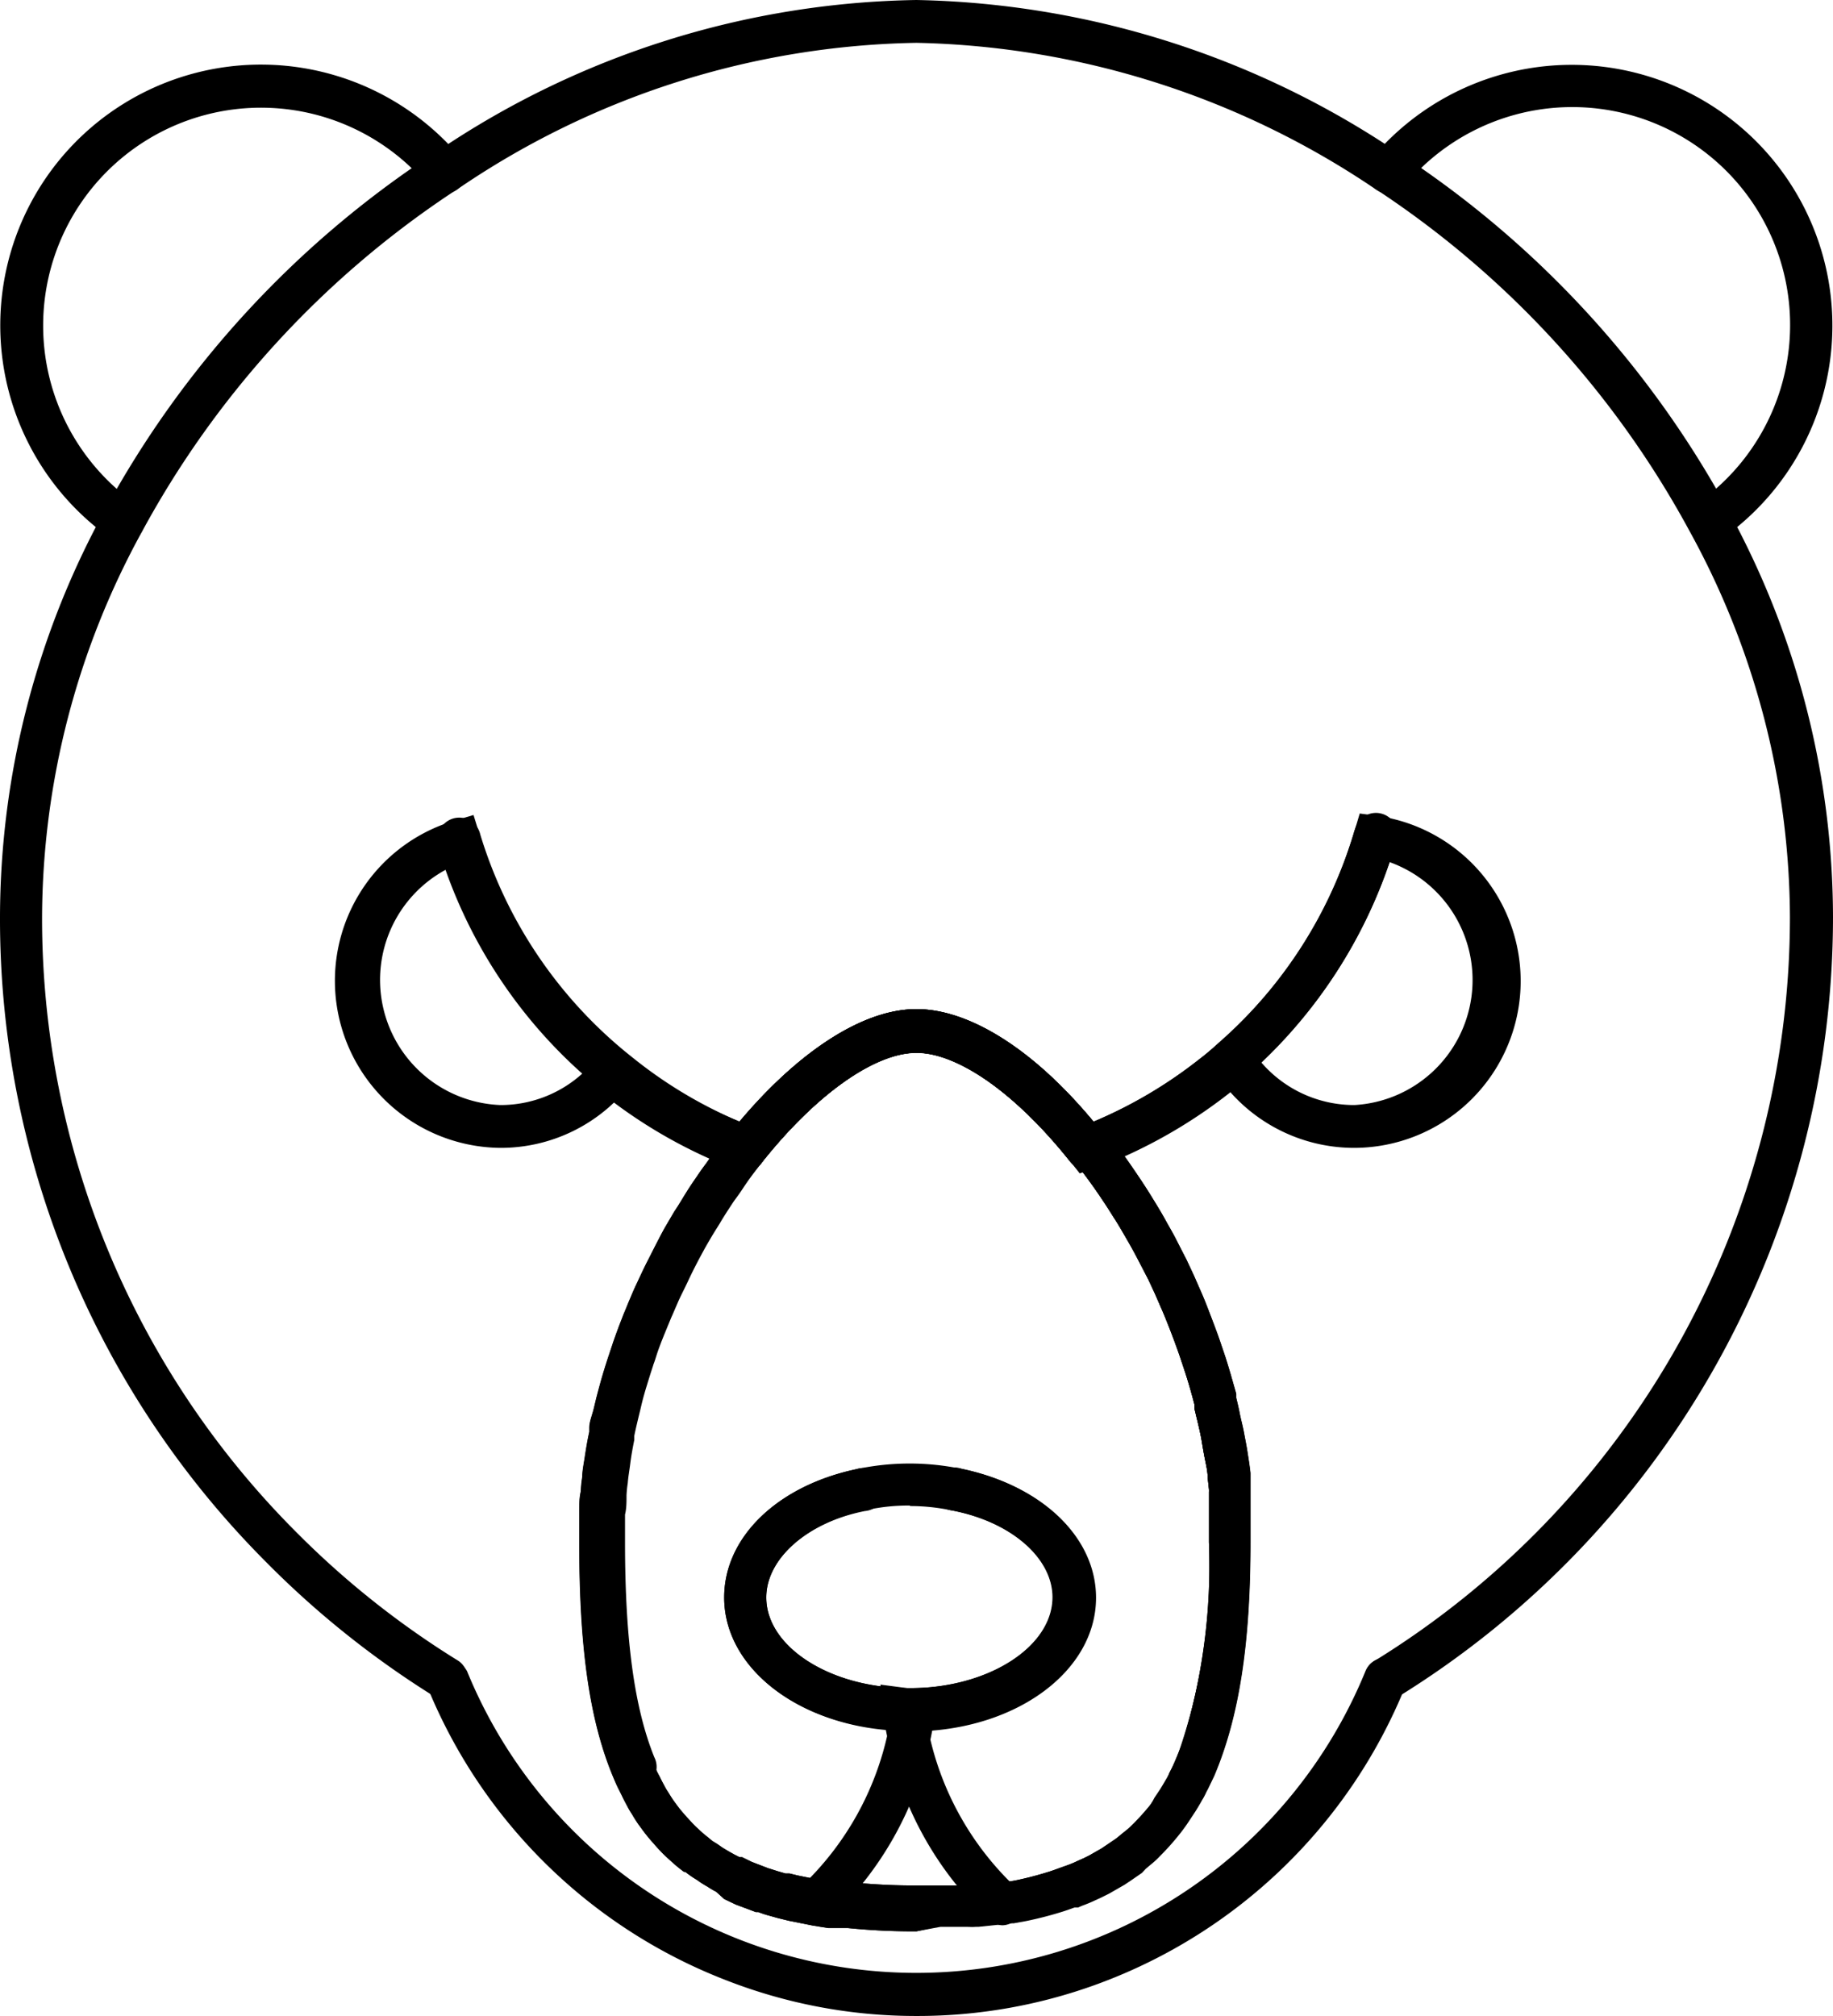 <svg id="Layer_1" data-name="Layer 1" xmlns="http://www.w3.org/2000/svg" viewBox="0 0 73.2 80.5"><title>Bear</title><path d="M53.8,47.91a.85.85,0,0,1-.67-.32C51,44.91,48.67,43.25,47,43.25s-4,1.66-6.13,4.32a.86.86,0,1,1-1.34-1.06c2.51-3.16,5.23-5,7.47-5s5,1.82,7.47,5a.86.86,0,0,1-.67,1.39Z" transform="translate(-10.4 -1.22)"/><path d="M53.8,47.91a.85.85,0,0,1-.67-.32C51,44.91,48.67,43.25,47,43.25s-4,1.66-6.13,4.32a.86.86,0,1,1-1.34-1.06c2.51-3.16,5.23-5,7.47-5s5,1.82,7.47,5a.86.86,0,0,1-.67,1.39Z" transform="translate(-10.4 -1.22)"/><path d="M53.8,47.91a.85.85,0,0,1-.67-.32C51,44.91,48.67,43.25,47,43.25s-4,1.66-6.13,4.32a.86.86,0,1,1-1.34-1.06c2.51-3.16,5.23-5,7.47-5s5,1.82,7.47,5a.86.86,0,0,1-.67,1.39Z" transform="translate(-10.4 -1.22)"/><path d="M47,78.33a25.79,25.79,0,0,1-2.73-.13l-.42,0-.24,0h-.13l-.62-.1-.95-.19-.45-.11-.32-.09a3.9,3.9,0,0,1-.46-.15l-.1,0-.64-.24-.16-.06-.46-.22L39,76.75a3,3,0,0,1-.34-.2,2.55,2.55,0,0,1-.35-.22l-.09-.06a4.1,4.1,0,0,1-.45-.31l-.05,0a5.94,5.94,0,0,1-.51-.42L37,75.35c-.16-.15-.33-.34-.49-.52a7.06,7.06,0,0,1-.5-.62,6.22,6.22,0,0,1-.36-.55,3,3,0,0,1-.19-.32c-.07-.13-.15-.28-.22-.43l-.1-.2c-.11-.21-.2-.43-.3-.67-.9-2.23-1.3-5.07-1.3-9.23,0-.38,0-.76,0-1.14v-.12c0-.26,0-.52.06-.78a5.45,5.45,0,0,1,.06-.59c0-.24.06-.52.1-.79s.11-.7.18-1l0-.16c0-.23.1-.47.16-.7s.09-.38.14-.57.15-.57.24-.87.17-.55.26-.82.09-.27.14-.42.21-.6.33-.9l.1-.26.08-.19.11-.27c.1-.23.19-.46.3-.69s.29-.63.45-.94.46-.92.71-1.37l.37-.63v0l.17-.26h0c.22-.36.4-.66.6-.95s.3-.45.48-.69l.15-.22a19.83,19.83,0,0,1-4.19-2.53.86.86,0,0,1,1.06-1.34,18,18,0,0,0,4.79,2.71l1.09.41-.72.92c-.27.34-.54.7-.79,1.07s-.31.43-.43.62-.33.51-.49.76v0l-.13.21c-.16.25-.31.51-.46.77-.23.42-.46.85-.67,1.3s-.3.6-.43.9-.18.42-.27.62l-.28.68c-.12.3-.22.6-.33.89,0,.13-.08.23-.11.34-.09.27-.17.53-.25.79s-.16.54-.22.8-.09.37-.13.54-.11.46-.15.67l0,.16c-.06.3-.12.62-.16.94s-.08.52-.1.78a4.79,4.79,0,0,0-.05.49c0,.28,0,.53-.06.77v.1c0,.34,0,.68,0,1,0,3.88.37,6.61,1.17,8.59.08.19.15.37.24.55l.1.19c.08.17.14.27.19.37a2.5,2.5,0,0,0,.14.23c.12.2.21.33.3.45a5.26,5.26,0,0,0,.39.48c.15.17.28.31.42.45l.1.09a4.34,4.34,0,0,0,.37.32l.18.15.18.11.23.16.23.14.25.14.2.1.1,0,.39.19.13.05.52.2.16.05.22.07.31.09.16,0,.33.08.89.18.58.09.17,0,.14,0,.34,0a24.69,24.69,0,0,0,2.6.13l.9,0h.56l.54,0,0,0h.28l.52-.06.47-.06.25,0,.4-.07a13.65,13.65,0,0,0,1.39-.36,3.17,3.17,0,0,0,.4-.14L53,75.7a3.78,3.78,0,0,0,.41-.17l.29-.13.2-.1.49-.28.54-.36.19-.15.21-.17a2.1,2.1,0,0,0,.25-.22,8.92,8.92,0,0,0,.74-.81A3.11,3.11,0,0,0,56.5,73l.24-.36c.08-.13.15-.25.22-.37A2.39,2.39,0,0,0,57.1,72a5.29,5.29,0,0,0,.25-.53l.23-.54a23.88,23.88,0,0,0,1.1-8.13c0-.35,0-.7,0-1.05l0-.22c0-.15,0-.3,0-.45l0-.29a1,1,0,0,0,0-.11l-.05-.45c0-.25-.06-.5-.11-.75s-.09-.49-.13-.73-.1-.5-.16-.75-.09-.38-.13-.54l0-.17c-.12-.46-.25-.92-.4-1.37l-.2-.6c-.12-.38-.26-.74-.4-1.08s-.23-.58-.35-.84l-.23-.53-.27-.58-.4-.77c-.13-.25-.27-.51-.41-.75s-.33-.58-.51-.86-.35-.56-.53-.82c-.33-.5-.7-1-1.11-1.53l-.71-.91,1.08-.42a18.47,18.47,0,0,0,4.79-2.72.86.86,0,0,1,1.06,1.34,20.16,20.16,0,0,1-4.2,2.54l.51.73c.19.28.38.57.57.88s.37.6.54.91.3.52.44.8l.41.8.29.62.25.57c.13.28.26.6.37.91s.3.75.43,1.16l.2.59c.16.49.3,1,.44,1.49l0,.16c.05.2.1.41.14.62s.12.5.17.77.1.51.14.77.09.56.12.85l0,.12c0,.07,0,.14,0,.21v.11c0,.08,0,.15,0,.23s0,.13,0,.19,0,.34,0,.51l0,.22c0,.41,0,.78,0,1.17,0,4.07-.46,7-1.45,9.33l-.25.52-.06.11a2.58,2.58,0,0,1-.18.34c-.07.13-.16.28-.26.44l-.25.38a4.61,4.61,0,0,1-.35.48,9.92,9.92,0,0,1-.83.91,3.44,3.44,0,0,1-.37.34l-.24.19-.27.22-.36.25-.24.16-.61.35-.31.16-.25.12a5.57,5.57,0,0,1-.53.22l-.16.07-.13,0-.42.14a14.82,14.82,0,0,1-1.53.4l-.52.09-.2,0-.5.07-.68.07h-.12a1.17,1.17,0,0,1-.23,0l-.6,0h-.57Z" transform="translate(-10.4 -1.22)"/><path d="M47,81.71a20.82,20.82,0,0,1-7.61-1.43,21.09,21.09,0,0,1-11.92-11.7.86.86,0,0,1,1.58-.64,19.38,19.38,0,0,0,35.88,0,.85.85,0,1,1,1.58.64A21.09,21.09,0,0,1,54.27,80.42,20.87,20.87,0,0,1,47,81.71Z" transform="translate(-10.4 -1.22)"/><path d="M58.15,72.65a.86.86,0,0,1-.78-1.19,22.35,22.35,0,0,0,1.31-8.65c0-.35,0-.7,0-1.05l0-.22c0-.15,0-.3,0-.45l0-.29a1,1,0,0,0,0-.11l-.05-.45c0-.25-.06-.5-.11-.75s-.09-.49-.13-.73-.1-.5-.16-.75-.09-.38-.13-.54l0-.17c-.12-.46-.25-.92-.4-1.37l-.2-.6c-.13-.36-.26-.72-.4-1.08s-.22-.56-.34-.83l-.23-.53-.27-.58-.4-.77c-.13-.25-.27-.51-.41-.75s-.33-.58-.51-.86-.35-.56-.53-.82c-.33-.5-.7-1-1.11-1.52C51,44.92,48.67,43.26,47,43.26s-4,1.65-6.13,4.32c-.27.34-.54.69-.79,1.07s-.31.43-.44.63-.33.5-.48.76v0l-.13.21c-.16.25-.31.51-.46.77-.23.42-.46.85-.67,1.3s-.3.6-.43.9-.18.42-.27.62l-.28.68c-.12.3-.23.58-.32.87s-.09.25-.12.36c-.09.27-.17.53-.25.79s-.16.54-.22.8-.09.37-.13.54-.11.46-.15.67l0,.16c-.06.3-.12.62-.16.94s-.08.52-.1.78a4.51,4.51,0,0,0-.05.49c0,.28,0,.53-.06.77v.1c0,.34,0,.68,0,1,0,3.88.37,6.61,1.17,8.59a.86.86,0,1,1-1.59.64c-.9-2.22-1.3-5.07-1.3-9.23,0-.38,0-.76,0-1.14v-.12c0-.26,0-.52.06-.78a5.21,5.21,0,0,1,.06-.59c0-.24.06-.52.1-.79s.11-.7.18-1l0-.16c0-.23.1-.47.16-.7s.09-.38.14-.57.15-.57.24-.87.17-.55.26-.82.09-.27.14-.42.21-.6.33-.9l.1-.26.08-.19.11-.27c.1-.23.19-.46.3-.69s.29-.63.45-.94.46-.92.71-1.37l.37-.63v0l.17-.26h0c.22-.36.4-.66.6-.95s.31-.46.48-.68l.16-.23a19.83,19.83,0,0,1-4.19-2.53,3.8,3.8,0,0,1-.3-.25,19.66,19.66,0,0,1-6.43-9.56.86.86,0,1,1,1.64-.5,18,18,0,0,0,5.89,8.75l.22.19A18.27,18.27,0,0,0,39.93,46c2.39-2.85,4.95-4.47,7.07-4.47s4.68,1.62,7.07,4.48a18.46,18.46,0,0,0,4.22-2.49c.22-.17.42-.34.62-.51l.17-.15a18,18,0,0,0,5.42-8.47.86.86,0,1,1,1.64.48,19.77,19.77,0,0,1-5.94,9.28l-.18.15c-.23.19-.45.39-.68.57a20.08,20.08,0,0,1-4.19,2.53l.51.73c.19.28.38.57.57.88s.37.6.54.91.3.52.44.8l.41.8.29.62.25.57c.12.28.24.58.36.88s.29.77.43,1.16l.21.62c.16.49.3,1,.44,1.49l0,.16c.05.2.1.41.14.62s.12.5.17.77.1.51.14.77.09.56.12.85l0,.12c0,.07,0,.14,0,.21v.11c0,.08,0,.15,0,.23s0,.13,0,.19,0,.34,0,.51l0,.22c0,.41,0,.78,0,1.17,0,4.07-.46,7-1.45,9.33A.85.85,0,0,1,58.15,72.65Zm7.58-3.53a.86.86,0,0,1-.45-1.58,34.9,34.9,0,0,0,16.6-29.71,32.17,32.17,0,0,0-4-15.39A37.92,37.92,0,0,0,65.58,8.93l-.21-.13A33.91,33.91,0,0,0,47,2.93,33.45,33.45,0,0,0,28.63,8.8l-.22.14A37.91,37.91,0,0,0,16.08,22.43a32.16,32.16,0,0,0-4,15.39A34.64,34.64,0,0,0,22.2,62.36a35.07,35.07,0,0,0,6.52,5.18.86.86,0,0,1-.9,1.46A36.84,36.84,0,0,1,21,63.56,36.34,36.34,0,0,1,10.4,37.82a33.86,33.86,0,0,1,4.17-16.2A39.66,39.66,0,0,1,27.68,7.37l.23-.14A35.08,35.08,0,0,1,47,1.22a35.57,35.57,0,0,1,19.09,6h0l.22.14A39.65,39.65,0,0,1,79.43,21.62a33.86,33.86,0,0,1,4.17,16.2A36.6,36.6,0,0,1,66.18,69,.85.85,0,0,1,65.73,69.12Z" transform="translate(-10.4 -1.22)"/><path d="M47,78.33a25.79,25.79,0,0,1-2.73-.13l-.42,0-.24,0h-.13l-.62-.1-.95-.19-.45-.11-.32-.09a3.9,3.9,0,0,1-.46-.15l-.1,0-.64-.24-.16-.06-.46-.22L39,76.75a3,3,0,0,1-.34-.2l-.3-.18-.14-.1a4.06,4.06,0,0,1-.46-.32l-.05,0a5.94,5.94,0,0,1-.51-.42L37,75.35a6.12,6.12,0,0,1-.51-.54,6.57,6.57,0,0,1-.5-.62,4.32,4.32,0,0,1-.35-.53,3,3,0,0,1-.19-.32c-.07-.13-.15-.28-.22-.43l-.1-.2c-.11-.21-.2-.43-.3-.67-.9-2.23-1.3-5.07-1.3-9.23,0-.38,0-.76,0-1.14v-.12c0-.26,0-.52.06-.78a5.21,5.21,0,0,1,.06-.59c0-.24.06-.52.1-.79s.11-.7.18-1l0-.16c0-.23.1-.47.16-.7s.09-.38.14-.57.15-.57.24-.87.17-.55.26-.82.09-.27.14-.42.21-.6.33-.9l.1-.26.08-.19.11-.27c.1-.23.19-.46.3-.69s.29-.63.45-.94.46-.92.71-1.37l.37-.63v0l.17-.26h0c.22-.36.4-.66.6-.95s.31-.46.48-.68.54-.75.83-1.13a.86.86,0,1,1,1.35,1.06c-.27.34-.54.7-.79,1.07s-.31.43-.44.63-.33.5-.48.76v0l-.13.21c-.16.25-.31.51-.46.77-.23.42-.46.85-.67,1.3s-.3.6-.43.9-.18.42-.27.62l-.28.68c-.12.3-.23.58-.32.87s-.09.25-.12.36c-.09.27-.17.53-.25.79s-.16.54-.22.8-.09.37-.13.54-.11.46-.15.67l0,.16c-.06.3-.12.62-.16.94s-.08.52-.1.78a4.51,4.51,0,0,0-.05.49c0,.28,0,.53-.06.77v.1c0,.34,0,.68,0,1,0,3.88.37,6.61,1.17,8.59.08.19.15.37.24.55l.1.19c.08.17.14.27.19.37a2.5,2.5,0,0,0,.14.23,4,4,0,0,0,.28.43,5.69,5.69,0,0,0,.42.53,4.77,4.77,0,0,0,.41.43l.1.09a4.34,4.34,0,0,0,.37.32l.18.15.18.11.22.15.24.14.25.14.2.1.1,0,.39.19.13.05.52.2.16.05.22.07.31.09.16,0,.33.08.89.18.58.09.17,0,.14,0,.34,0a24.69,24.69,0,0,0,2.6.13l.9,0h.56l.54,0,0,0h.28l.52-.06.47-.06.21,0,.49-.08a13.38,13.38,0,0,0,1.35-.35l.43-.15L53,75.7a3.78,3.78,0,0,0,.41-.17l.29-.13.2-.1.49-.28.6-.41.1-.08.09-.08.15-.12a2.1,2.1,0,0,0,.25-.22,8.92,8.92,0,0,0,.74-.81c.09-.12.16-.21.23-.32l.24-.36c.08-.13.15-.25.22-.37A2.39,2.39,0,0,0,57.1,72a5.29,5.29,0,0,0,.25-.53l.23-.54a23.88,23.88,0,0,0,1.1-8.13c0-.35,0-.7,0-1.05l0-.22c0-.15,0-.3,0-.45l0-.29a1,1,0,0,0,0-.11l-.05-.45c0-.25-.06-.5-.11-.75s-.09-.49-.13-.73-.1-.5-.16-.75-.09-.38-.13-.54l0-.17c-.12-.46-.25-.92-.4-1.37l-.2-.6c-.13-.36-.26-.72-.4-1.08s-.22-.56-.34-.83l-.23-.53-.27-.58-.4-.77c-.13-.25-.27-.51-.41-.75s-.33-.58-.51-.86-.35-.56-.53-.82c-.33-.5-.7-1-1.11-1.53a.86.86,0,1,1,1.35-1.06c.44.56.83,1.09,1.18,1.63.19.28.38.57.57.88s.37.6.54.91.3.52.44.8l.41.8.29.62.25.57c.12.28.24.58.36.88s.29.77.43,1.16l.21.62c.16.49.3,1,.44,1.49l0,.16c.05.2.1.41.14.62s.12.5.17.77.1.51.14.77.09.56.12.85l0,.12c0,.07,0,.14,0,.21v.11c0,.08,0,.15,0,.23s0,.13,0,.19,0,.34,0,.51l0,.22c0,.41,0,.78,0,1.17,0,4.07-.46,7-1.45,9.33l-.25.52-.06.11a2.58,2.58,0,0,1-.18.34c-.07.13-.16.28-.26.44l-.25.38c-.1.15-.19.28-.29.41a10.14,10.14,0,0,1-.88,1,3.44,3.44,0,0,1-.37.34l-.19.16L56,76l-.45.31-.24.16-.61.35-.34.17-.22.1a5.57,5.57,0,0,1-.53.22l-.16.07-.14,0-.4.14a14.82,14.82,0,0,1-1.53.4l-.5.09-.22,0-.5.07-.68.07h-.12a1.17,1.17,0,0,1-.23,0l-.6,0h-.57Z" transform="translate(-10.4 -1.22)"/><path d="M53.52,48.07l-.39-.49C51,44.91,48.67,43.25,47,43.25s-4,1.66-6.13,4.32l-.39.49-.58-.22a19.52,19.52,0,0,1-5.24-3l-.29-.23a19.74,19.74,0,0,1-6.43-9.57.86.86,0,1,1,1.64-.5,18,18,0,0,0,5.89,8.75l.25.2A17.92,17.92,0,0,0,39.93,46c2.4-2.85,5-4.48,7.07-4.48s4.68,1.63,7.07,4.48a18.09,18.09,0,0,0,4.22-2.49c.28-.21.52-.42.77-.65a18,18,0,0,0,5.43-8.48.86.86,0,0,1,1.64.48,19.71,19.71,0,0,1-5.94,9.28c-.28.25-.56.49-.86.72a19.81,19.81,0,0,1-5.23,3Z" transform="translate(-10.4 -1.22)"/><path d="M15.33,22.88a.85.85,0,0,1-.49-.15A10.41,10.41,0,1,1,28.78,7.5a.85.85,0,0,1-.62,1.44h-.41l-.26-.31a8.7,8.7,0,1,0-11.68,12.7.86.86,0,0,1-.49,1.56Z" transform="translate(-10.4 -1.22)"/><path d="M78.67,22.88a.86.86,0,0,1-.49-1.56A8.7,8.7,0,1,0,66.5,8.63l-.26.31h-.4a.86.86,0,0,1-.6-1.47A10.41,10.41,0,1,1,79.16,22.73.86.86,0,0,1,78.67,22.88Z" transform="translate(-10.4 -1.22)"/><path d="M64.49,47.05A6.61,6.61,0,0,1,58.91,44l-.4-.62.55-.49a18,18,0,0,0,5.43-8.48l.21-.71.73.1a6.66,6.66,0,0,1-.94,13.25Zm-3.72-3.41a4.9,4.9,0,0,0,3.72,1.7,5,5,0,0,0,1.4-9.7A19.71,19.71,0,0,1,60.78,43.64Z" transform="translate(-10.4 -1.22)"/><path d="M30.38,47.05A6.67,6.67,0,0,1,28.5,34l.81-.24.25.81a18,18,0,0,0,5.89,8.75l.65.53-.52.66A6.56,6.56,0,0,1,30.38,47.05ZM28.21,35.94a5,5,0,0,0,2.17,9.4,4.86,4.86,0,0,0,3.3-1.28A19.73,19.73,0,0,1,28.21,35.94Z" transform="translate(-10.4 -1.22)"/><path d="M43,78a.85.85,0,0,1-.59-1.47,11.88,11.88,0,0,0,3.45-6.15l0-.11C42.16,70,39.32,67.76,39.32,65c0-2.4,2.12-4.45,5.27-5.12a.86.86,0,1,1,.35,1.67C42.64,62,41,63.45,41,65c0,1.94,2.47,3.56,5.52,3.62h1.34l-.13,1c-.05.4-.11.78-.2,1.17a13.58,13.58,0,0,1-3.95,7A.85.85,0,0,1,43,78Z" transform="translate(-10.4 -1.22)"/><path d="M46.91,70.33h-.44c-4-.09-7.15-2.43-7.15-5.33,0-2.4,2.12-4.45,5.27-5.12a10.15,10.15,0,0,1,4.27,0c3.17.67,5.31,2.73,5.31,5.13,0,2.93-3.18,5.28-7.24,5.34Zm-.17-9a7.85,7.85,0,0,0-1.78.19C42.64,62,41,63.45,41,65c0,1.94,2.47,3.56,5.52,3.62h.36c3.06-.05,5.55-1.68,5.55-3.63,0-1.55-1.63-3-4-3.46A8.06,8.06,0,0,0,46.74,61.35Z" transform="translate(-10.4 -1.22)"/><path d="M50.47,78.09a.85.85,0,0,1-.59-.23,13.56,13.56,0,0,1-4-7.09,9.05,9.05,0,0,1-.21-1.21l-.11-1.08,1.07.14h.27c3.05-.05,5.55-1.68,5.55-3.63,0-1.55-1.63-3-4-3.46a.86.86,0,1,1,.35-1.67c3.18.67,5.32,2.73,5.32,5.13,0,2.78-2.87,5-6.63,5.32l0,.08a11.88,11.88,0,0,0,3.51,6.22.86.86,0,0,1-.59,1.48Z" transform="translate(-10.4 -1.22)"/></svg>